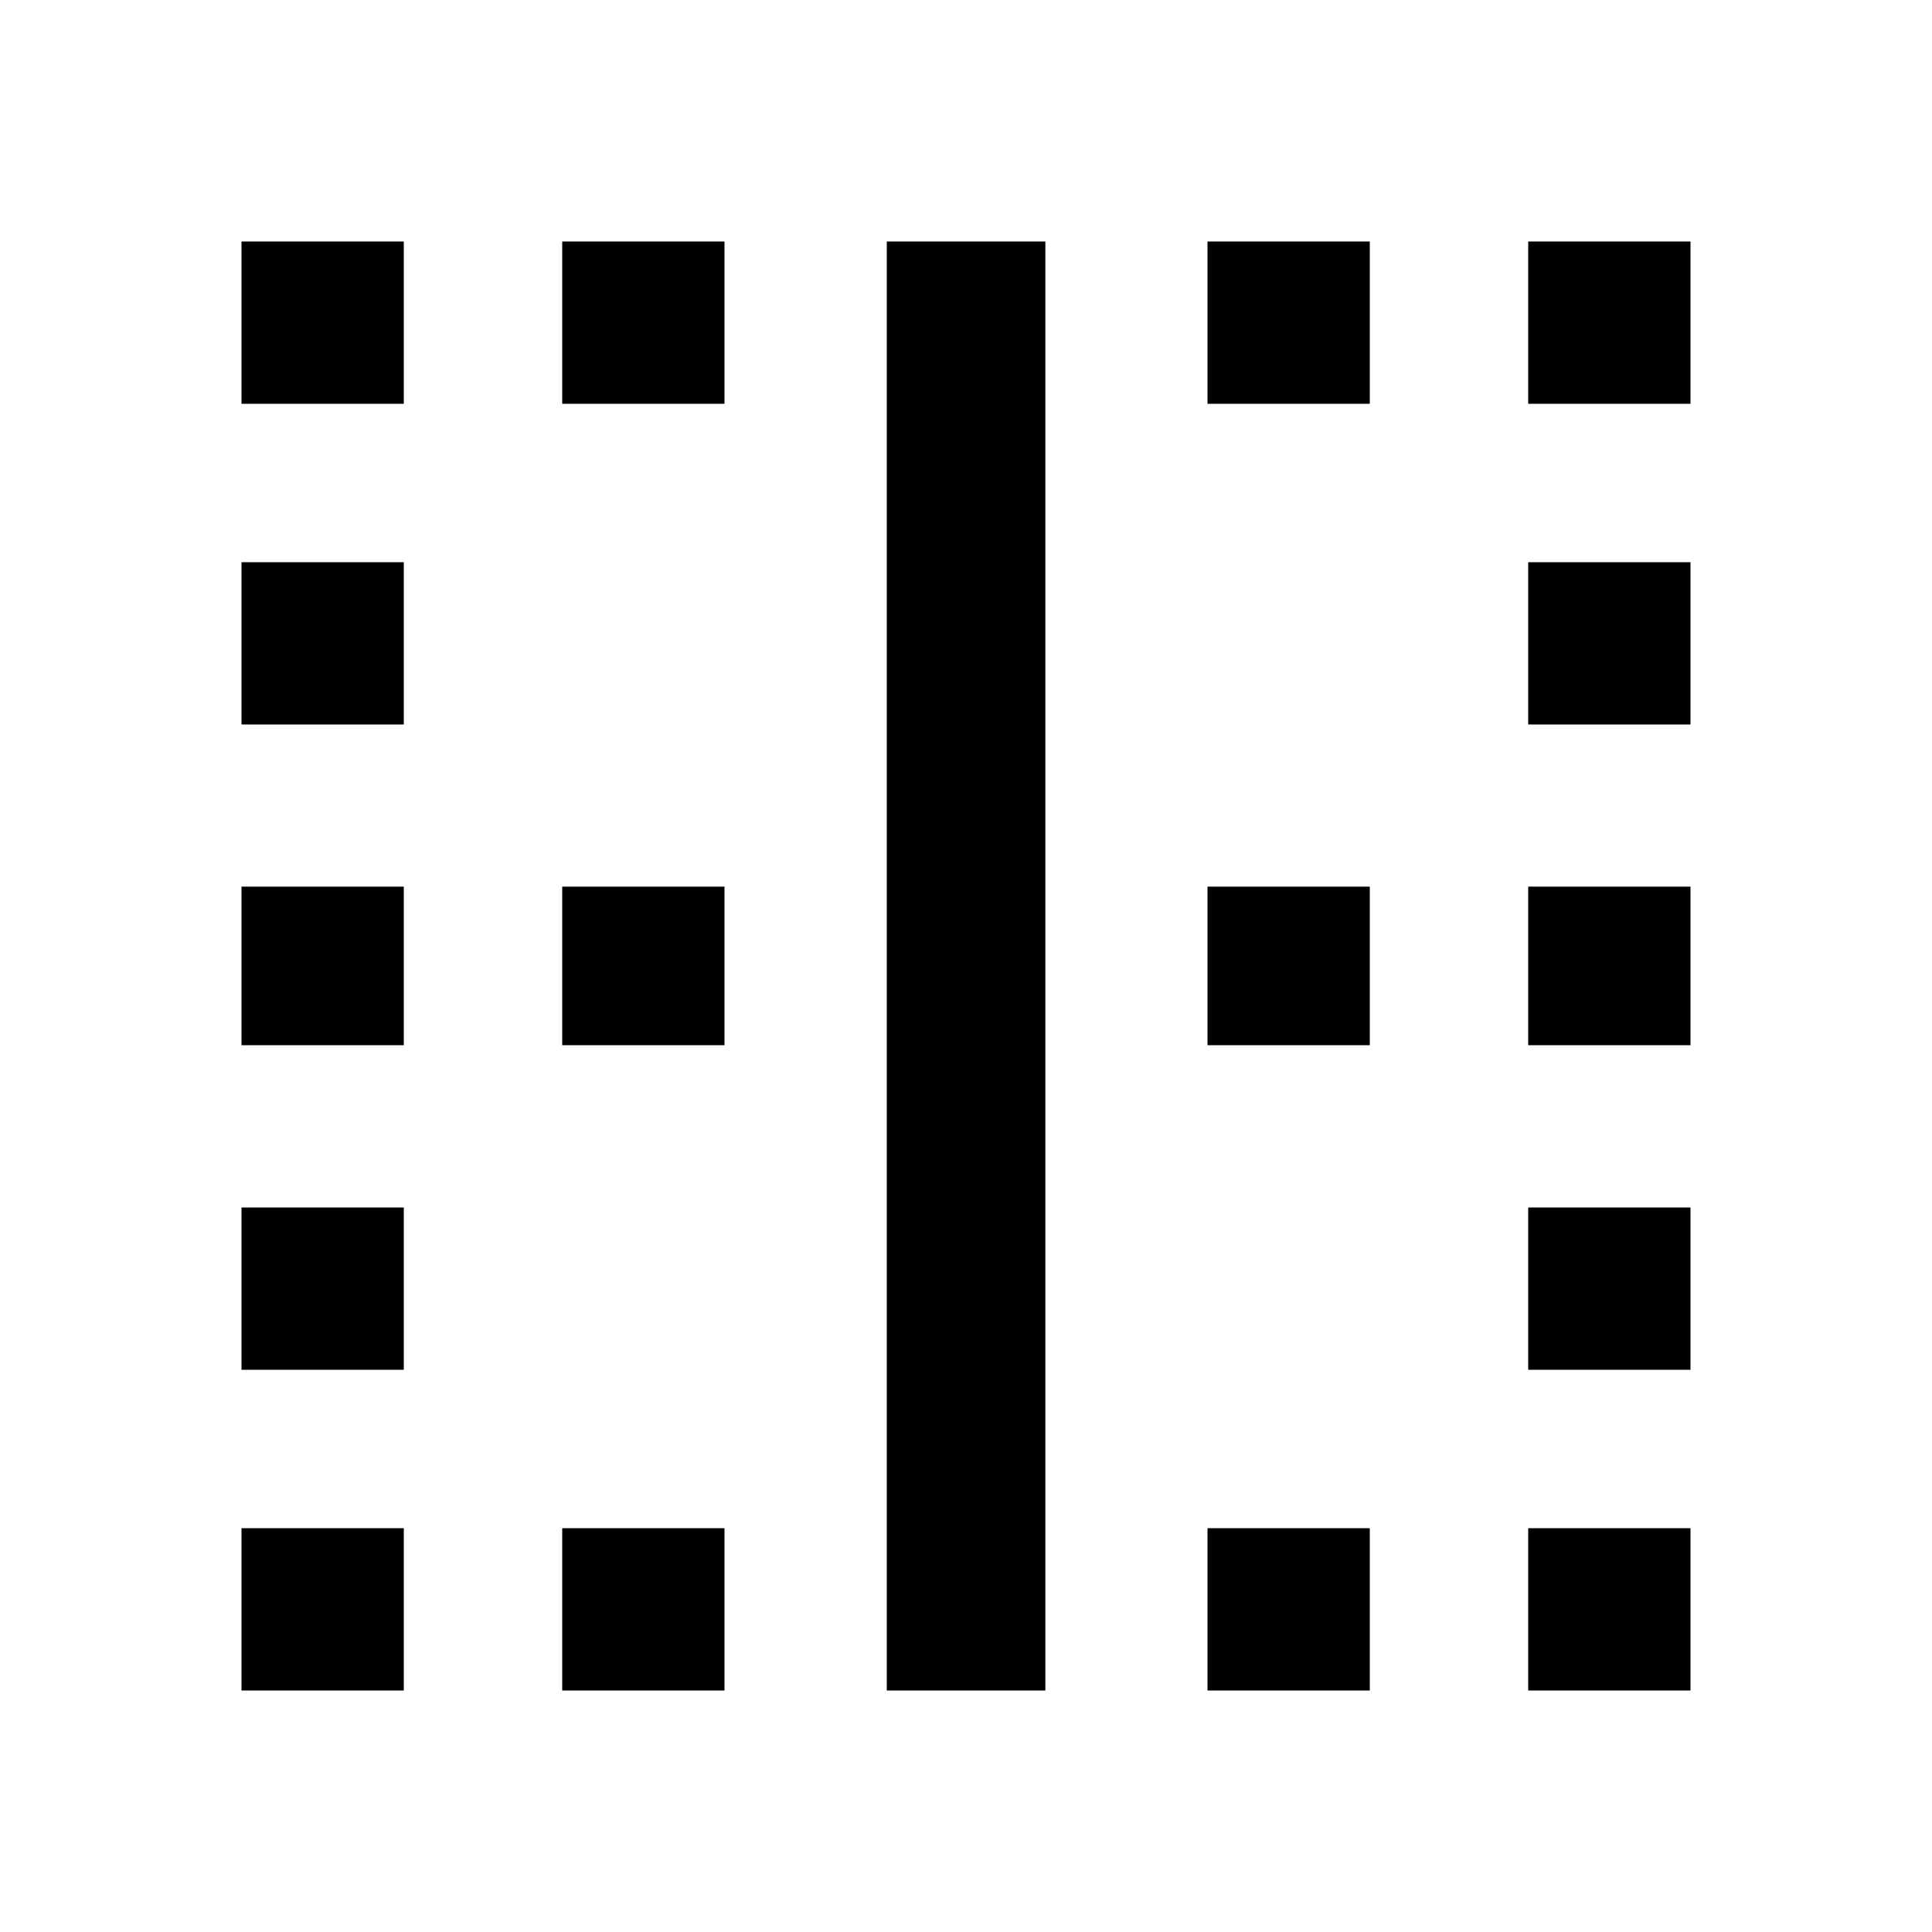 <?xml version="1.0"?><svg xmlns="http://www.w3.org/2000/svg" width="40" height="40" viewBox="0 0 40 40"><path d="m25 21.64v-3.283h3.36v3.283h-3.36z m0 13.36v-3.36h3.36v3.36h-3.36z m0-26.64v-3.36h3.36v3.36h-3.36z m6.64 6.64v-3.36h3.36v3.36h-3.36z m0-10h3.36v3.36h-3.36v-3.36z m0 16.64v-3.283h3.36v3.283h-3.36z m0 13.36v-3.36h3.36v3.36h-3.36z m-13.28 0v-30h3.283v30h-3.283z m13.28-6.64v-3.36h3.36v3.36h-3.36z m-20-20v-3.36h3.36v3.36h-3.36z m-6.64 20v-3.36h3.36v3.36h-3.36z m0 6.64v-3.36h3.36v3.36h-3.36z m0-13.36v-3.283h3.36v3.283h-3.36z m6.64 0v-3.283h3.36v3.283h-3.36z m0 13.36v-3.36h3.36v3.36h-3.36z m-6.64-26.64v-3.36h3.36v3.36h-3.36z m0 6.64v-3.36h3.36v3.36h-3.36z"></path></svg>